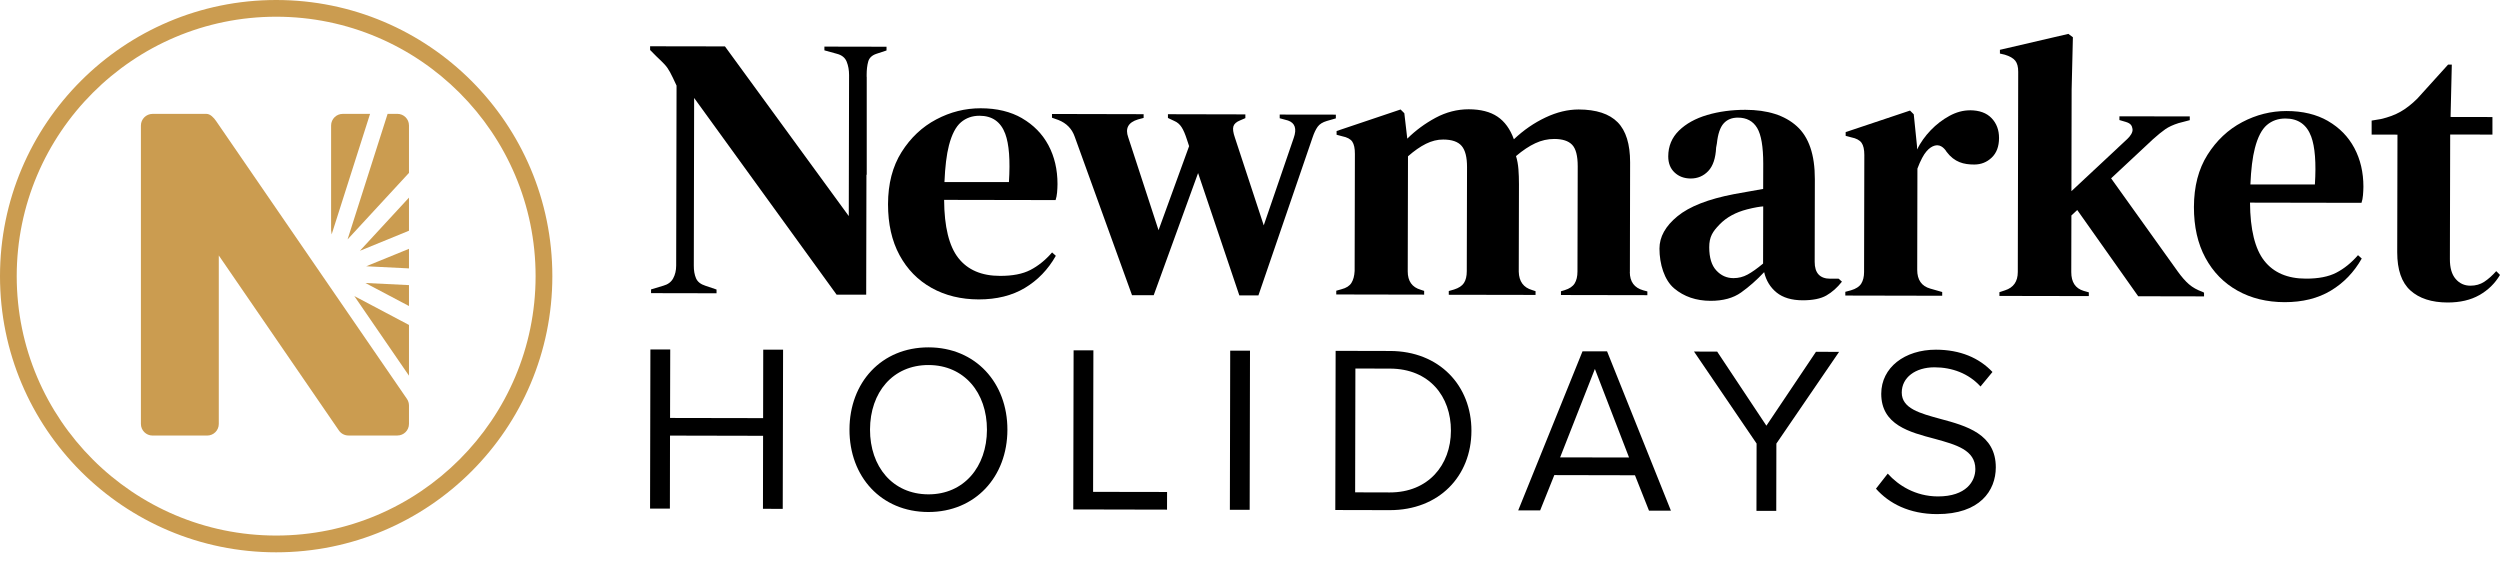 <?xml version="1.0" ?>
<svg xmlns="http://www.w3.org/2000/svg" viewBox="0 0 159 36" fill="none">
	<path d="M48.524 32.361L48.532 27.717L42.613 27.704L42.605 32.347L41.344 32.345L41.365 22.224L42.627 22.227L42.616 26.582L48.534 26.593L48.542 22.238L49.804 22.24L49.782 32.363L48.524 32.361Z" fill="black"/>
	<path d="M59.059 22.092C62.048 22.097 64.079 24.348 64.071 27.339C64.065 30.327 62.026 32.569 59.038 32.564C56.034 32.559 54.019 30.308 54.027 27.318C54.032 24.329 56.055 22.087 59.059 22.092ZM59.059 23.216C56.782 23.211 55.339 24.953 55.333 27.32C55.328 29.671 56.767 31.435 59.044 31.44C61.305 31.446 62.764 29.687 62.77 27.336C62.775 24.969 61.32 23.221 59.059 23.216Z" fill="black"/>
	<path d="M68.26 32.4L68.281 22.28L69.54 22.282L69.521 31.282L74.226 31.29L74.223 32.413L68.26 32.4Z" fill="black"/>
	<path d="M78.241 22.302L78.22 32.422L79.479 32.425L79.5 22.304L78.241 22.302Z" fill="black"/>
	<path d="M84.925 32.435L84.946 22.314L88.405 22.322C91.547 22.327 93.591 24.533 93.583 27.402C93.578 30.285 91.523 32.45 88.384 32.445L84.925 32.437V32.435ZM86.187 31.313L88.387 31.319C90.844 31.324 92.274 29.568 92.279 27.397C92.285 25.213 90.907 23.449 88.403 23.443L86.203 23.438L86.187 31.313Z" fill="black"/>
	<path d="M104.875 32.474L103.984 30.227L98.854 30.216L97.954 32.461H96.558L100.647 22.346H102.21L106.271 32.48H104.875V32.474ZM101.435 23.465L99.224 29.089L103.608 29.097L101.435 23.465Z" fill="black"/>
	<path d="M111.711 32.49L111.719 28.209L107.739 22.359L109.212 22.362L112.343 27.074L115.495 22.375L116.966 22.378L112.978 28.211L112.97 32.493L111.711 32.49Z" fill="black"/>
	<path d="M120.062 30.123C120.729 30.869 121.821 31.567 123.246 31.573C125.053 31.575 125.632 30.607 125.632 29.832C125.634 28.619 124.405 28.283 123.072 27.915C121.448 27.487 119.645 27.027 119.647 25.041C119.65 23.372 121.141 22.238 123.127 22.24C124.674 22.243 125.872 22.761 126.721 23.658L125.96 24.581C125.203 23.745 124.14 23.361 123.032 23.361C121.818 23.361 120.951 24.009 120.951 24.967C120.951 25.982 122.117 26.289 123.405 26.641C125.058 27.085 126.938 27.603 126.933 29.729C126.93 31.202 125.925 32.702 123.194 32.697C121.432 32.694 120.144 32.022 119.311 31.081L120.057 30.126L120.062 30.123Z" fill="black"/>
	<path d="M52.432 3.202L53.218 3.419C53.535 3.499 53.744 3.665 53.847 3.919C53.95 4.173 54.001 4.459 54.001 4.776L53.982 13.743L46.107 2.951L41.347 2.943V3.181L41.749 3.586C41.971 3.792 42.143 3.964 42.27 4.099C42.397 4.234 42.51 4.398 42.613 4.588C42.717 4.779 42.854 5.064 43.029 5.445L43.005 16.888C43.005 17.205 42.939 17.477 42.812 17.707C42.685 17.938 42.478 18.091 42.193 18.17L41.407 18.406V18.644L45.572 18.652V18.414L44.861 18.173C44.56 18.078 44.361 17.919 44.266 17.697C44.171 17.475 44.123 17.205 44.126 16.888L44.147 6.23L53.207 18.739H55.09L55.106 11.115H55.124V4.89H55.119V4.755C55.119 4.437 55.151 4.16 55.217 3.922C55.28 3.684 55.455 3.517 55.741 3.422L56.383 3.21V2.972L52.432 2.964V3.202Z" fill="black"/>
	<path d="M65.007 7.521C64.28 7.1 63.399 6.886 62.368 6.886C61.384 6.886 60.445 7.119 59.546 7.595C58.65 8.068 57.914 8.761 57.34 9.671C56.767 10.581 56.481 11.686 56.478 12.987C56.478 14.241 56.719 15.319 57.208 16.224C57.697 17.128 58.377 17.824 59.25 18.311C60.12 18.797 61.119 19.04 62.246 19.043C63.388 19.043 64.367 18.802 65.184 18.311C66.001 17.821 66.657 17.142 67.151 16.269L66.913 16.055C66.485 16.547 66.022 16.917 65.53 17.171C65.038 17.425 64.396 17.549 63.603 17.546C62.428 17.546 61.545 17.165 60.953 16.412C60.36 15.658 60.056 14.423 60.046 12.712L67.136 12.725C67.183 12.582 67.215 12.421 67.231 12.239C67.247 12.056 67.255 11.879 67.257 11.704C67.257 10.784 67.067 9.964 66.681 9.24C66.295 8.518 65.734 7.947 65.007 7.524M61.117 7.777C61.442 7.5 61.836 7.362 62.294 7.362C63.103 7.362 63.648 7.746 63.933 8.507C64.179 9.168 64.256 10.192 64.168 11.58H60.067C60.107 10.61 60.202 9.83 60.352 9.25C60.535 8.544 60.791 8.055 61.117 7.777Z" fill="black"/>
	<path d="M81.392 7.521L81.916 7.664C82.365 7.82 82.487 8.19 82.281 8.772L81.495 11.065L80.374 14.333L78.539 8.751C78.428 8.433 78.396 8.195 78.444 8.037C78.491 7.878 78.634 7.751 78.872 7.656L79.205 7.513V7.275L74.281 7.264V7.502L74.686 7.693C74.876 7.772 75.029 7.904 75.148 8.087C75.267 8.269 75.381 8.536 75.492 8.885L75.627 9.295L73.683 14.64L71.756 8.735C71.549 8.164 71.756 7.783 72.377 7.595L72.734 7.5V7.262L66.906 7.249V7.487L67.31 7.629C67.834 7.836 68.18 8.195 68.355 8.703L71.996 18.773H73.377L74.49 15.708L76.198 11.006L78.822 18.789H80.035L83.481 8.737C83.576 8.452 83.685 8.227 83.804 8.06C83.923 7.894 84.119 7.772 84.388 7.693L84.96 7.529V7.291L81.389 7.286V7.524L81.392 7.521Z" fill="black"/>
	<path d="M103.661 17.295L103.675 10.324C103.675 9.166 103.413 8.317 102.884 7.777C102.352 7.238 101.525 6.966 100.401 6.963C99.719 6.963 99.018 7.13 98.296 7.471C97.574 7.812 96.902 8.272 96.283 8.859C96.048 8.209 95.699 7.727 95.239 7.418C94.779 7.108 94.17 6.952 93.409 6.95C92.679 6.95 91.978 7.13 91.301 7.492C90.627 7.857 90.026 8.298 89.503 8.819L89.315 7.201L89.077 6.963L85.007 8.333V8.571L85.364 8.666C85.681 8.729 85.896 8.846 86.007 9.012C86.118 9.179 86.173 9.438 86.171 9.787L86.155 17.232C86.139 17.549 86.07 17.803 85.951 17.993C85.832 18.183 85.621 18.318 85.319 18.395L84.986 18.49V18.728L90.576 18.739V18.501L90.362 18.43C89.807 18.271 89.532 17.879 89.532 17.263L89.548 9.941C89.944 9.592 90.325 9.327 90.69 9.145C91.055 8.965 91.42 8.872 91.785 8.875C92.34 8.875 92.732 9.012 92.962 9.282C93.192 9.552 93.306 10.004 93.303 10.639L93.287 17.25C93.287 17.567 93.226 17.816 93.107 17.998C92.988 18.181 92.777 18.318 92.475 18.414L92.142 18.509V18.747L97.661 18.757V18.519L97.447 18.448C96.891 18.289 96.609 17.898 96.593 17.282L96.606 11.713C96.606 11.379 96.595 11.062 96.572 10.76C96.548 10.459 96.498 10.181 96.418 9.927C96.847 9.562 97.257 9.29 97.645 9.11C98.034 8.928 98.433 8.838 98.848 8.838C99.372 8.838 99.753 8.962 99.988 9.208C100.226 9.454 100.343 9.912 100.343 10.578L100.327 17.266C100.327 17.583 100.266 17.837 100.147 18.027C100.028 18.218 99.816 18.361 99.515 18.453L99.277 18.525V18.763L104.772 18.773V18.535L104.51 18.464C103.939 18.305 103.656 17.914 103.656 17.298" fill="black"/>
	<path d="M116.41 17.726C115.744 17.726 115.411 17.366 115.414 16.652L115.424 11.395C115.427 9.84 115.046 8.719 114.276 8.026C113.509 7.333 112.42 6.987 111.008 6.984C110.135 6.984 109.326 7.093 108.58 7.312C107.834 7.532 107.234 7.865 106.782 8.306C106.33 8.751 106.102 9.295 106.1 9.946C106.1 10.374 106.232 10.716 106.502 10.969C106.771 11.223 107.11 11.35 107.525 11.353C107.969 11.353 108.342 11.197 108.644 10.879C108.945 10.562 109.114 10.065 109.146 9.383L109.194 9.121C109.257 8.518 109.403 8.095 109.625 7.849C109.847 7.603 110.148 7.481 110.529 7.481C111.084 7.481 111.492 7.701 111.754 8.137C112.015 8.573 112.142 9.332 112.142 10.409L112.137 12.017C111.788 12.08 111.455 12.138 111.137 12.194C110.82 12.249 110.534 12.3 110.281 12.347C108.646 12.662 107.448 13.13 106.687 13.754C105.925 14.378 105.542 15.063 105.542 15.809C105.542 16.793 105.851 17.816 106.478 18.342C107.102 18.866 107.874 19.13 108.794 19.133C109.588 19.133 110.233 18.958 110.735 18.601C111.235 18.244 111.724 17.816 112.2 17.308C112.325 17.848 112.592 18.281 112.994 18.607C113.398 18.932 113.948 19.096 114.647 19.099C115.297 19.099 115.8 18.998 116.159 18.792C116.519 18.585 116.847 18.295 117.148 17.914L116.934 17.723H116.41V17.726ZM112.132 16.763C111.751 17.081 111.42 17.314 111.143 17.464C110.865 17.615 110.566 17.689 110.249 17.689C109.82 17.689 109.455 17.525 109.157 17.2C108.855 16.875 108.71 16.385 108.707 15.735C108.704 15.06 108.927 14.727 109.366 14.275C109.802 13.823 110.386 13.503 111.116 13.315C111.611 13.188 111.952 13.14 112.14 13.127L112.132 16.763Z" fill="black"/>
	<path d="M125.283 7.016C124.854 7.016 124.421 7.132 123.984 7.37C123.548 7.608 123.151 7.912 122.794 8.283C122.437 8.655 122.146 9.063 121.924 9.507V9.317L121.715 7.27L121.477 7.032L117.384 8.402V8.64L117.741 8.735C118.058 8.798 118.275 8.915 118.394 9.081C118.513 9.248 118.571 9.507 118.571 9.856L118.555 17.3C118.555 17.602 118.494 17.848 118.375 18.038C118.256 18.229 118.037 18.371 117.719 18.464L117.362 18.559V18.797L123.524 18.81V18.572L122.765 18.355C122.21 18.197 121.935 17.797 121.935 17.165L121.948 10.723C122.043 10.47 122.141 10.245 122.247 10.046C122.612 9.354 123.006 9.24 123.212 9.24C123.574 9.24 123.804 9.658 123.804 9.658C124.31 10.324 124.897 10.464 125.563 10.464C125.991 10.464 126.362 10.319 126.671 10.025C126.981 9.732 127.137 9.317 127.139 8.777C127.139 8.269 126.983 7.849 126.666 7.516C126.348 7.182 125.891 7.016 125.288 7.013" fill="black"/>
	<path d="M139.222 18.083C139 17.893 138.762 17.623 138.51 17.274L134.266 11.342L134.771 10.871L136.934 8.851C137.236 8.581 137.495 8.372 137.709 8.222C137.923 8.071 138.206 7.941 138.555 7.83L139.269 7.643V7.405L134.795 7.397V7.635L135.2 7.754C135.517 7.849 135.594 7.989 135.628 8.203C135.66 8.412 135.493 8.658 135.287 8.848L131.743 12.157L131.756 5.699L131.836 2.369L131.55 2.155L127.195 3.168V3.406L127.504 3.478C127.821 3.573 128.044 3.702 128.171 3.861C128.297 4.02 128.361 4.258 128.358 4.575L128.332 17.3C128.332 17.903 128.059 18.292 127.52 18.464L127.163 18.583V18.821L132.849 18.831V18.593L132.515 18.498C131.992 18.34 131.733 17.943 131.733 17.308L131.741 13.704L132.113 13.357L135.99 18.842L140.177 18.85V18.612L140.081 18.564C139.732 18.437 139.447 18.279 139.227 18.086" fill="black"/>
	<path d="M148.06 7.695C147.33 7.275 146.452 7.061 145.421 7.061C144.437 7.061 143.498 7.296 142.601 7.77C141.705 8.243 140.97 8.936 140.396 9.845C139.822 10.755 139.537 11.861 139.534 13.162C139.531 14.415 139.775 15.494 140.264 16.398C140.753 17.303 141.433 17.998 142.305 18.485C143.175 18.972 144.175 19.215 145.302 19.218C146.444 19.218 147.422 18.977 148.24 18.485C149.057 17.996 149.713 17.316 150.207 16.443L149.969 16.229C149.541 16.721 149.078 17.091 148.586 17.345C148.094 17.599 147.452 17.723 146.658 17.721C145.484 17.721 144.601 17.34 144.008 16.586C143.416 15.833 143.112 14.598 143.101 12.887L150.191 12.9C150.239 12.757 150.271 12.596 150.286 12.413C150.302 12.231 150.31 12.054 150.313 11.879C150.313 10.959 150.122 10.139 149.736 9.414C149.35 8.692 148.792 8.121 148.062 7.698M144.172 7.952C144.498 7.674 144.892 7.537 145.352 7.537C146.161 7.537 146.706 7.92 146.991 8.682C147.235 9.34 147.314 10.358 147.227 11.734H143.125C143.165 10.771 143.26 9.999 143.411 9.422C143.593 8.716 143.85 8.227 144.175 7.949" fill="black"/>
	<path d="M158.759 17.245C158.505 17.53 158.252 17.755 157.998 17.922C157.744 18.088 157.45 18.17 157.117 18.17C156.736 18.17 156.424 18.025 156.178 17.739C155.932 17.454 155.811 17.033 155.813 16.478L155.832 8.555L158.519 8.56V7.444L155.856 7.439L155.935 4.11H155.697L153.743 6.27C153.394 6.619 153.039 6.894 152.682 7.1C152.325 7.307 151.9 7.463 151.408 7.574L150.836 7.669V8.56L152.479 8.563L152.463 16.044C152.463 17.155 152.74 17.964 153.301 18.472C153.862 18.98 154.652 19.236 155.665 19.239C156.459 19.239 157.133 19.083 157.688 18.768C158.244 18.453 158.68 18.025 159 17.485L158.762 17.247L158.759 17.245Z" fill="black"/>
	<path d="M17.565 1.063C26.662 1.063 34.064 8.465 34.064 17.562C34.064 26.659 26.662 34.061 17.565 34.061C8.468 34.061 1.063 26.662 1.063 17.565C1.063 8.468 8.465 1.063 17.565 1.063ZM17.565 0C7.865 0 0 7.865 0 17.565C0 27.265 7.865 35.127 17.565 35.127C27.265 35.127 35.129 27.265 35.129 17.565C35.129 7.865 27.265 0 17.565 0Z" fill="#CB9C50"/>
	<path d="M22.534 18.829L26.011 23.893V20.667L22.534 18.829Z" fill="#CB9C50"/>
	<path d="M26.006 25.768C26.006 25.768 26.011 25.784 26.011 25.792V25.773L26.006 25.768Z" fill="#CB9C50"/>
	<path d="M26.011 12.569L22.888 15.952L26.011 14.674V12.569Z" fill="#CB9C50"/>
	<path d="M26.011 11.001V7.978C26.011 7.571 25.681 7.241 25.273 7.241H24.652L22.105 15.227L26.009 10.998L26.011 11.001Z" fill="#CB9C50"/>
	<path d="M21.093 14.907L23.536 7.243H21.796C21.389 7.243 21.058 7.574 21.058 7.981V14.643L21.093 14.91V14.907Z" fill="#CB9C50"/>
	<path d="M23.237 17.998L26.011 19.463V18.133L23.237 17.998Z" fill="#CB9C50"/>
	<path d="M23.29 16.935L26.011 17.07V15.825L23.29 16.935Z" fill="#CB9C50"/>
	<path d="M13.741 7.693C13.603 7.492 13.376 7.243 13.133 7.243H9.7C9.293 7.246 8.962 7.576 8.962 7.984V26.963C8.962 27.37 9.293 27.701 9.7 27.701H13.178C13.585 27.701 13.915 27.37 13.915 26.963V16.248L21.553 27.376C21.69 27.579 21.918 27.698 22.163 27.698H25.273C25.681 27.698 26.011 27.368 26.011 26.961V25.789C26.011 25.641 25.966 25.495 25.882 25.371L13.741 7.693Z" fill="#CB9C50"/>
</svg>